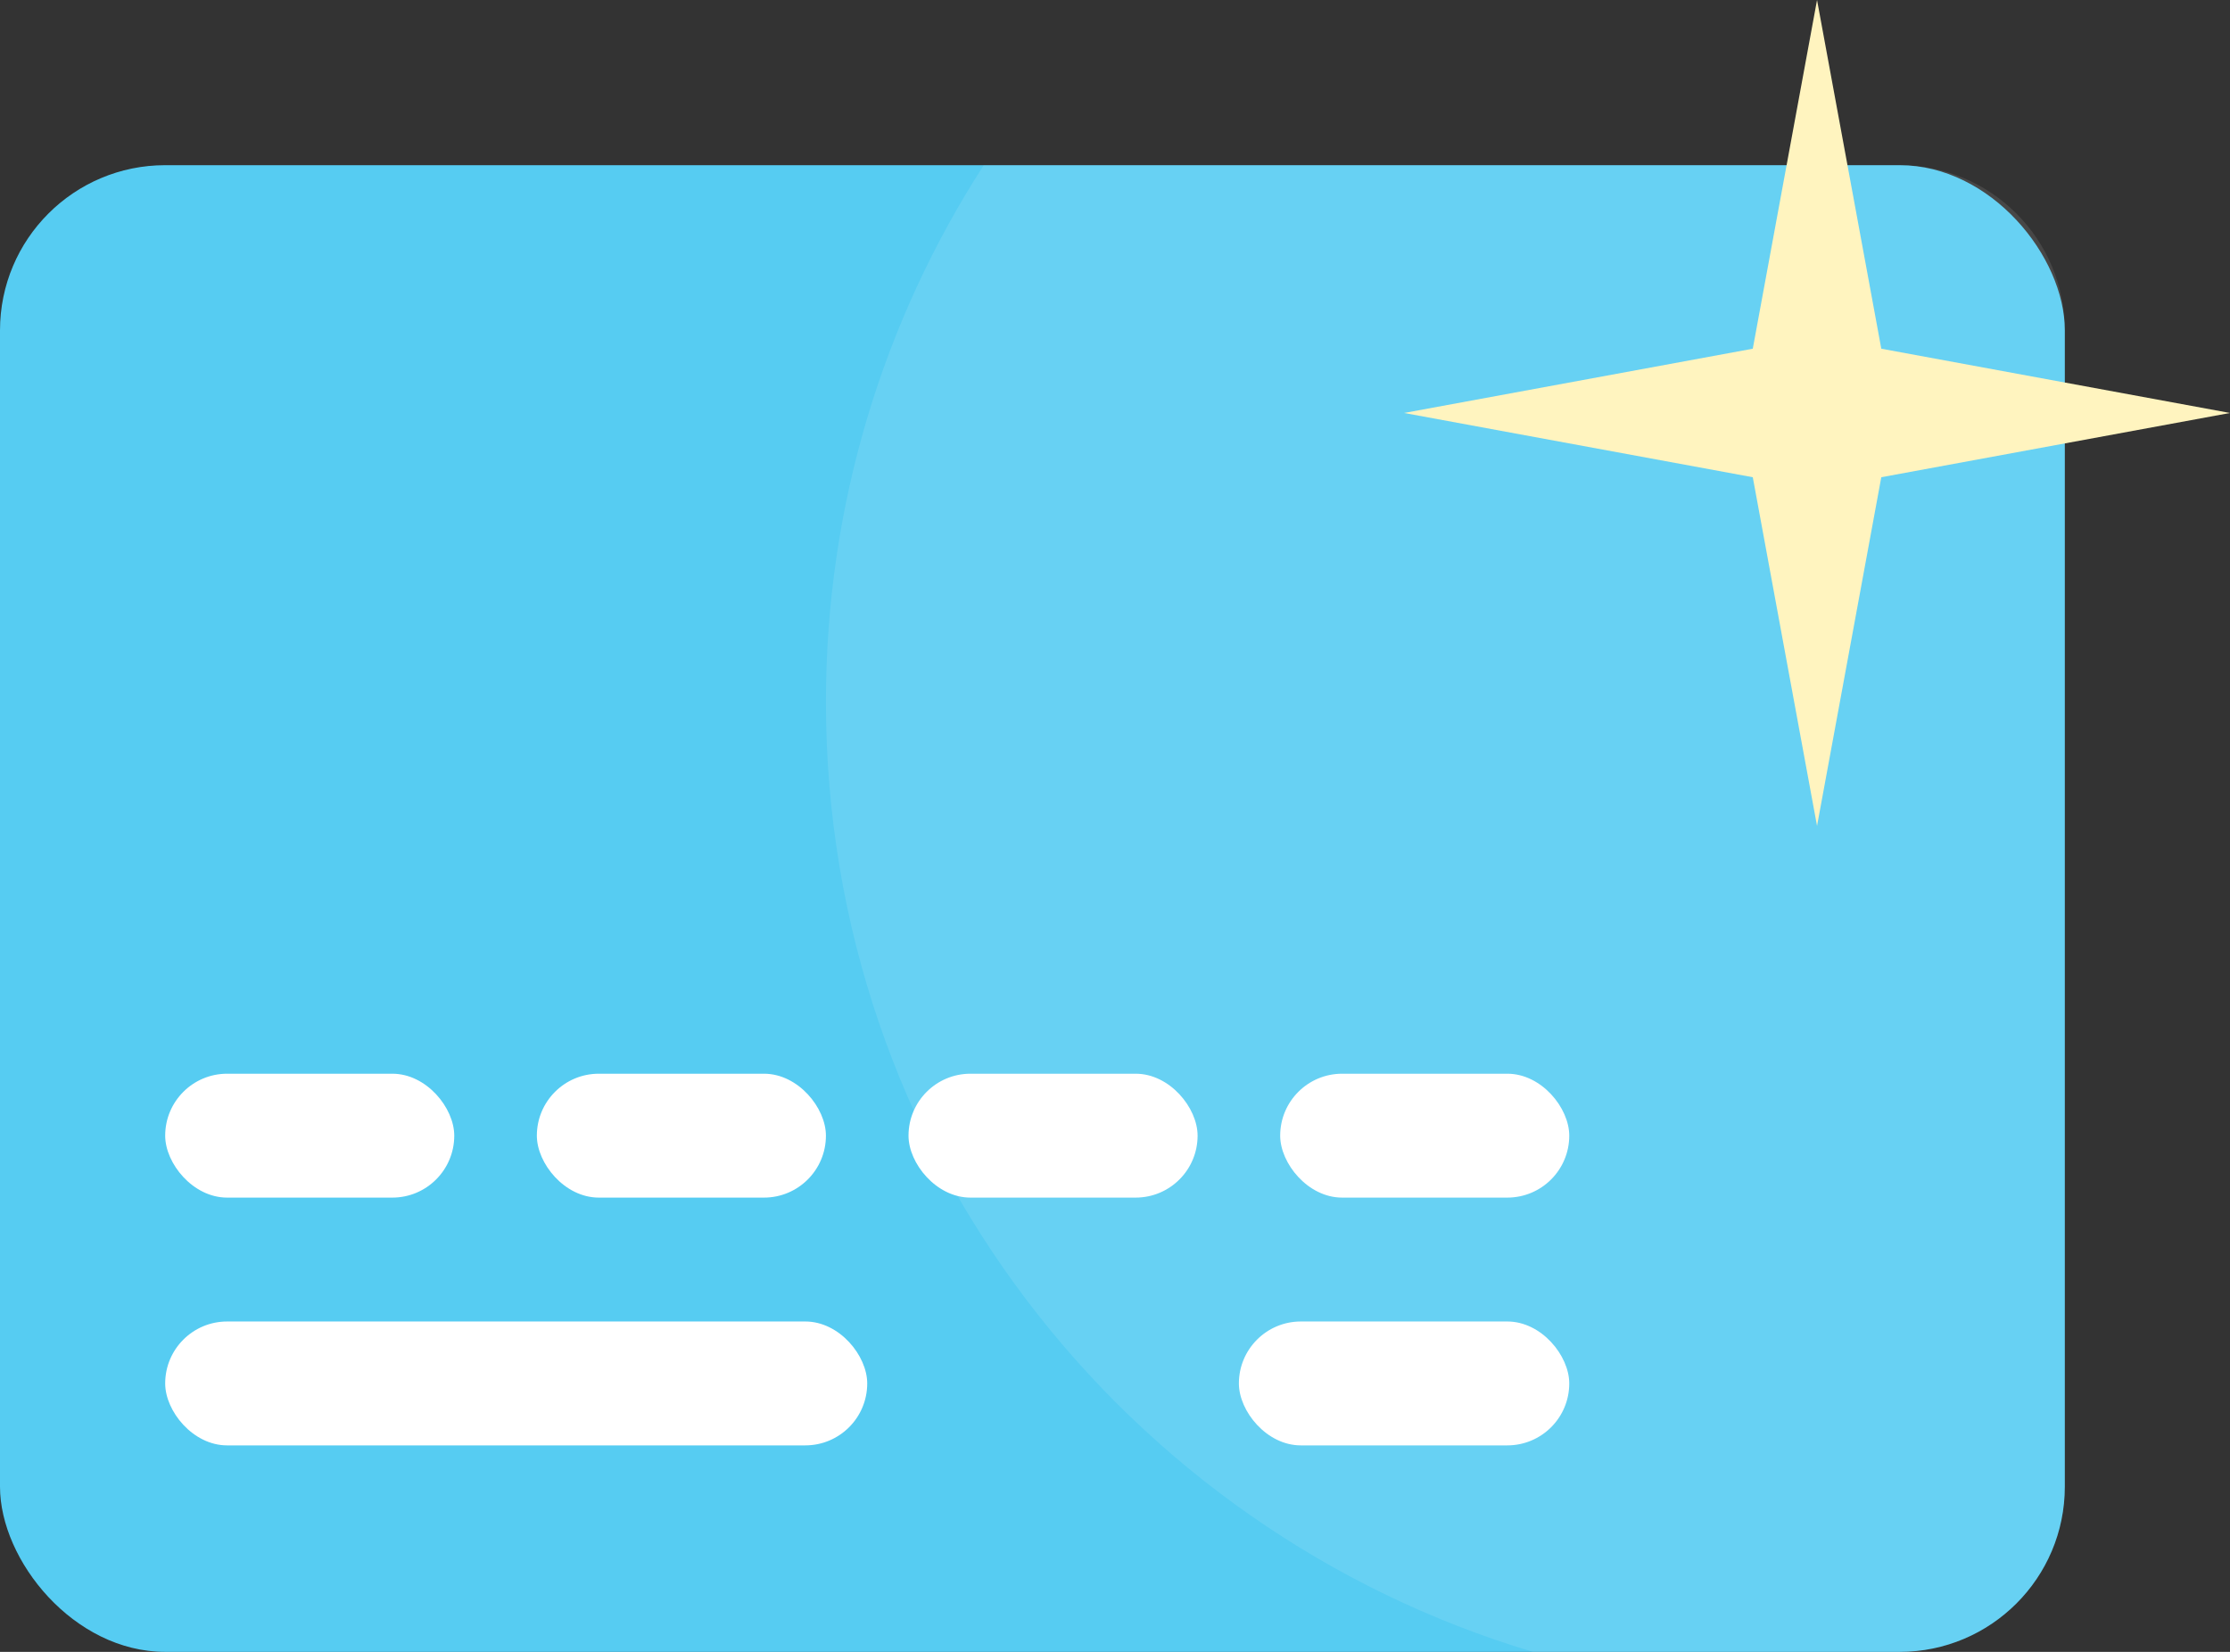 <svg width="54" height="40" viewBox="0 0 54 40" fill="none" xmlns="http://www.w3.org/2000/svg">
<rect x="0" y="0" width="54" height="40" fill="#333333" stroke="none"/>
<g id="new card">
<rect id="Rectangle 3" width="50" height="36" rx="4" transform="translate(0 4)" fill="#56CCF2"/>
<path id="Intersect" fill-rule="evenodd" clip-rule="evenodd" d="M17.122 36C7.219 33.043 0 23.864 0 13C0 8.209 1.404 3.746 3.822 0H26C28.209 0 30 1.791 30 4V32C30 34.209 28.209 36 26 36H17.122Z" transform="translate(20 4)" fill="white" fill-opacity="0.1"/>
<rect id="Rectangle 4" width="7" height="3" rx="1.5" transform="translate(4 26)" fill="white"/>
<rect id="Rectangle 4.4" width="17" height="3" rx="1.5" transform="translate(4 32)" fill="white"/>
<rect id="Rectangle 4.5" width="8" height="3" rx="1.5" transform="translate(30 32)" fill="white"/>
<rect id="Rectangle 4.1" width="7" height="3" rx="1.5" transform="translate(13 26)" fill="white"/>
<rect id="Rectangle 4.2" width="7" height="3" rx="1.5" transform="translate(22 26)" fill="white"/>
<rect id="Rectangle 4.3" width="7" height="3" rx="1.5" transform="translate(31 26)" fill="white"/>
<path id="Star" d="M10 0L11.556 8.444L20 10L11.556 11.556L10 20L8.444 11.556L0 10L8.444 8.444L10 0Z" transform="translate(34)" fill="#FFF4BF"/>
</g>
</svg>

